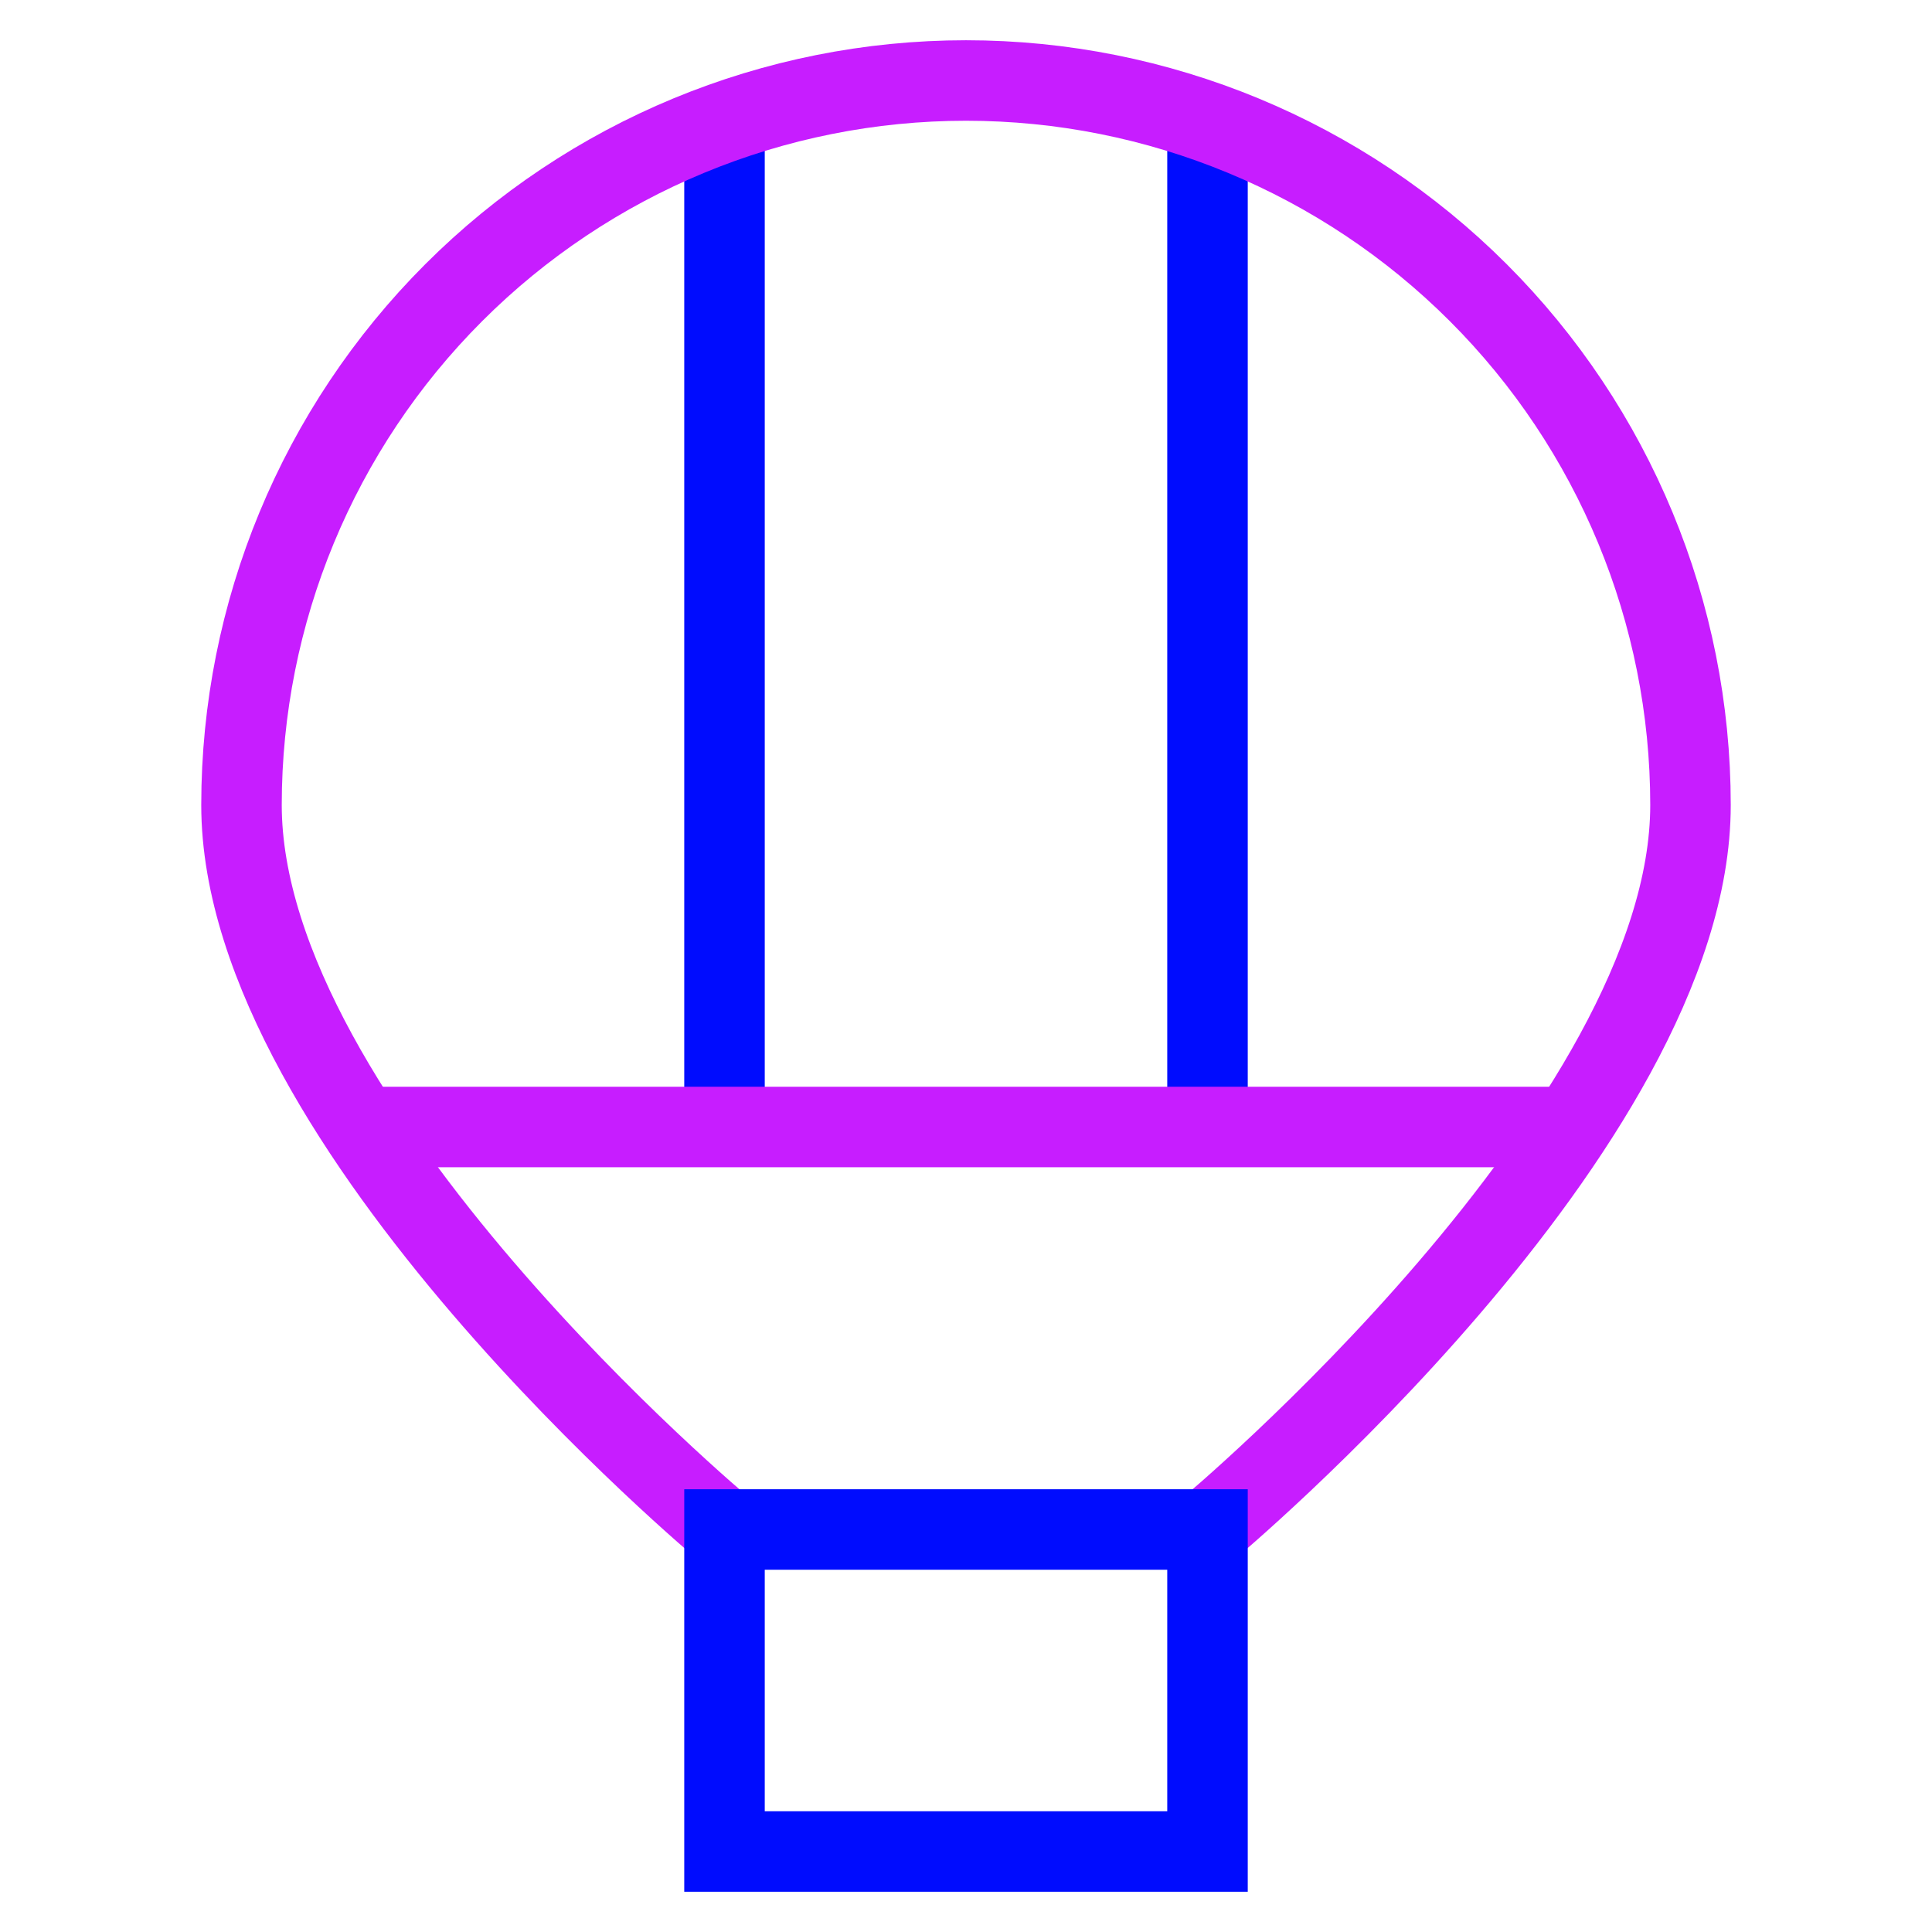 <svg viewBox="0 0 24 24" fill="none" xmlns="http://www.w3.org/2000/svg" id="Hot-Air-Balloon--Streamline-Sharp-Neon">
  <desc>
    Hot Air Balloon Streamline Icon: https://streamlinehq.com
  </desc>
  <g id="hot-air-balloon">
    <path id="Vector" d="M15 1.515V14" stroke="#000cfe" stroke-width="1"></path>
    <path id="Vector_2" d="M9 1.515V14" stroke="#000cfe" stroke-width="1"></path>
    <path id="Ellipse 7" d="M9 19s-6 -5 -6 -9c0 -2.387 0.948 -4.676 2.636 -6.364S9.613 1 12 1c2.387 0 4.676 0.948 6.364 2.636C20.052 5.324 21 7.613 21 10c0 4 -6 9 -6 9" stroke="#c71dff" stroke-width="1"></path>
    <path id="Vector 3307" d="M9 23v-4h6v4H9Z" stroke="#000cfe" stroke-width="1"></path>
    <path id="Vector 4041" d="M4.5 14h15" stroke="#c71dff" stroke-width="1"></path>
  </g>
</svg>